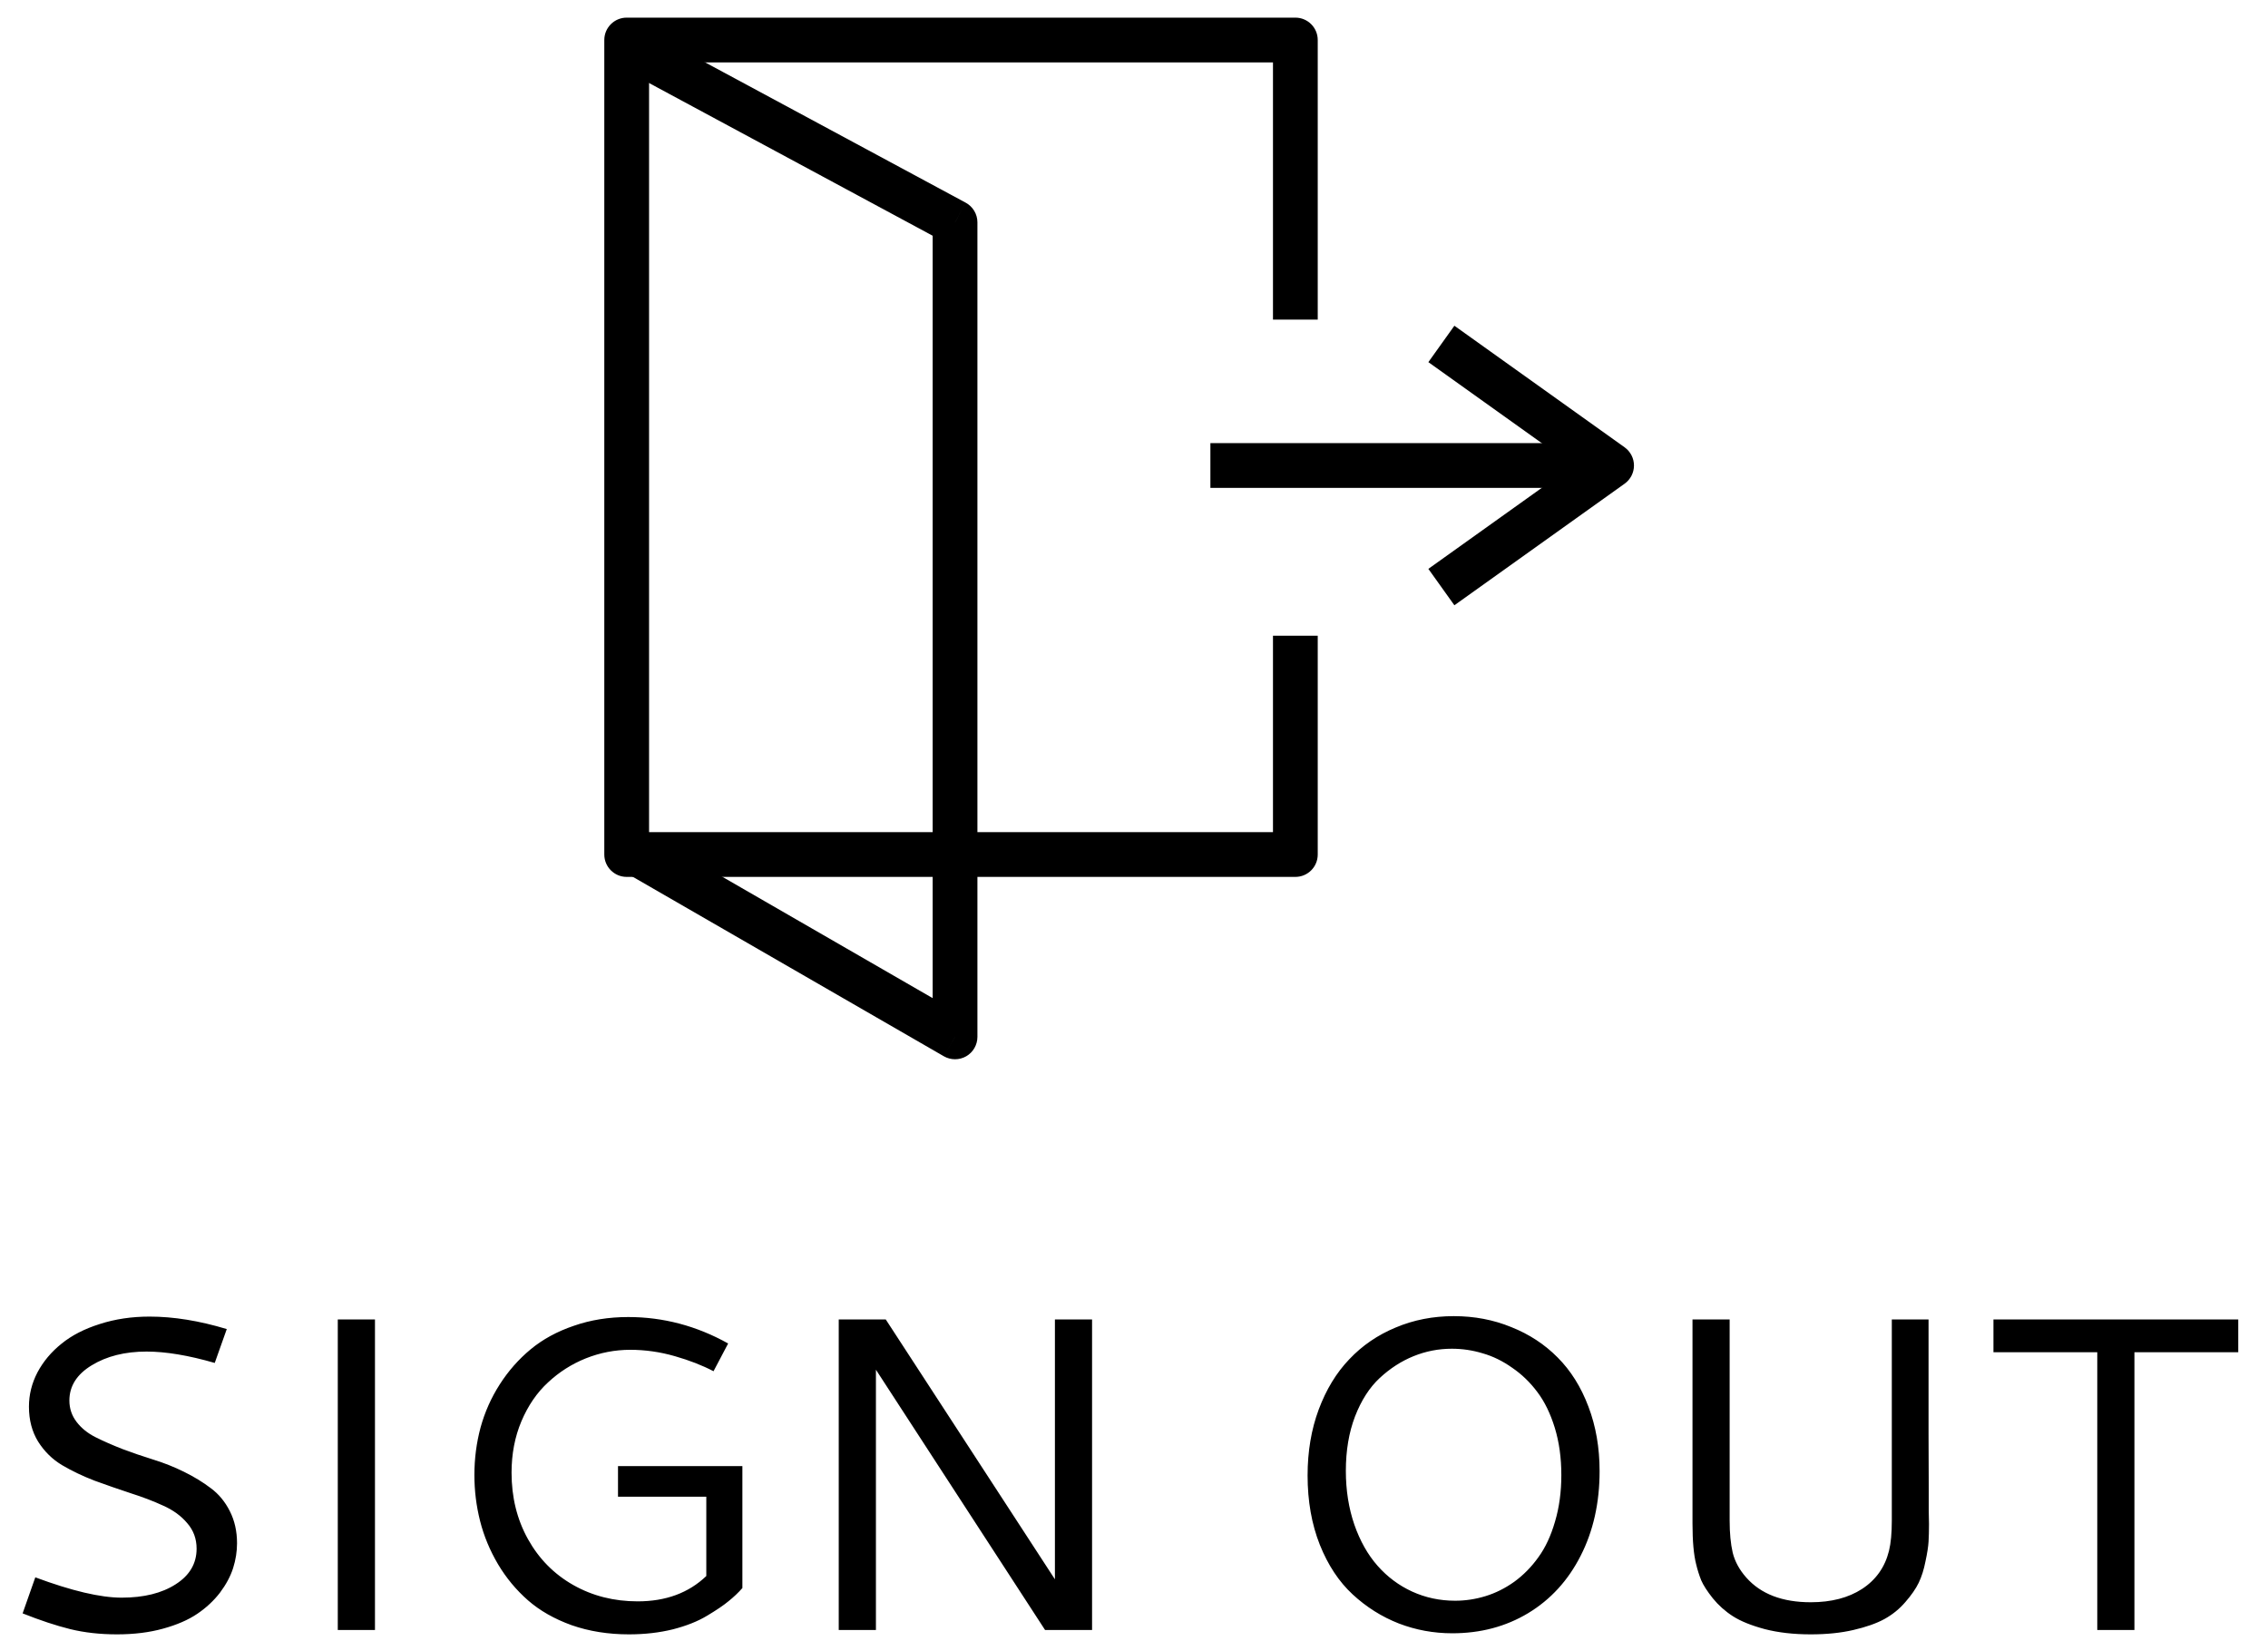 <svg width="76" height="55" viewBox="0 0 76 55" version="1.1" xmlns="http://www.w3.org/2000/svg" xmlns:xlink="http://www.w3.org/1999/xlink" xmlns:figma="http://www.figma.com/figma/ns">
<title>Sign out</title>
<desc>Created using Figma</desc>
<g id="Canvas" transform="translate(-991 673)" figma:type="canvas">
<g id="Sign out" style="mix-blend-mode:normal;" figma:type="frame">
<g id="SIGN OUT" style="mix-blend-mode:normal;" figma:type="text">
<use xlink:href="#path0_fill" transform="translate(990 -634.375)" style="mix-blend-mode:normal;"/>
</g>
<g id="Group" style="mix-blend-mode:normal;" figma:type="frame">
<g id="Vector 22" style="mix-blend-mode:normal;" figma:type="vector">
<use xlink:href="#path1_stroke" transform="translate(1012 -671.659)" style="mix-blend-mode:normal;"/>
</g>
<g id="Vector 23" style="mix-blend-mode:normal;" figma:type="vector">
<use xlink:href="#path2_stroke" transform="translate(1012.41 -671.252)" style="mix-blend-mode:normal;"/>
</g>
<g id="Vector 24" style="mix-blend-mode:normal;" figma:type="vector">
<use xlink:href="#path3_stroke" transform="translate(1039.3 -661.474)" style="mix-blend-mode:normal;"/>
</g>
<g id="Vector 25" style="mix-blend-mode:normal;" figma:type="vector">
<use xlink:href="#path4_stroke" transform="translate(1031.56 -657.4)" style="mix-blend-mode:normal;"/>
</g>
</g>
</g>
</g>
<defs>
<path id="path0_fill" d="M 6.013 5.497C 6.814 5.497 7.676 5.636 8.599 5.915L 8.196 7.05C 7.317 6.796 6.555 6.669 5.911 6.669C 5.188 6.669 4.575 6.823 4.072 7.13C 3.574 7.433 3.325 7.826 3.325 8.31C 3.325 8.578 3.406 8.817 3.567 9.027C 3.728 9.237 3.94 9.408 4.204 9.54C 4.468 9.672 4.768 9.804 5.105 9.936C 5.442 10.062 5.784 10.18 6.13 10.287C 6.482 10.395 6.826 10.531 7.163 10.697C 7.5 10.863 7.8 11.046 8.064 11.247C 8.328 11.442 8.54 11.698 8.701 12.016C 8.862 12.333 8.943 12.692 8.943 13.092C 8.943 13.371 8.899 13.649 8.811 13.927C 8.723 14.201 8.577 14.474 8.372 14.748C 8.166 15.016 7.913 15.253 7.61 15.458C 7.307 15.663 6.924 15.829 6.46 15.956C 6.001 16.083 5.488 16.146 4.922 16.146C 4.355 16.146 3.833 16.088 3.354 15.971C 2.881 15.854 2.349 15.678 1.758 15.443L 2.183 14.235C 3.403 14.689 4.368 14.916 5.076 14.916C 5.818 14.916 6.421 14.767 6.885 14.469C 7.354 14.171 7.588 13.773 7.588 13.275C 7.588 12.943 7.483 12.658 7.273 12.418C 7.068 12.174 6.799 11.979 6.467 11.832C 6.14 11.681 5.776 11.542 5.376 11.415C 4.976 11.283 4.575 11.144 4.175 10.998C 3.779 10.846 3.416 10.673 3.083 10.477C 2.756 10.282 2.488 10.019 2.278 9.687C 2.073 9.354 1.97 8.964 1.97 8.515C 1.97 8.114 2.065 7.731 2.256 7.365C 2.451 6.999 2.72 6.679 3.062 6.405C 3.403 6.127 3.831 5.907 4.343 5.746C 4.856 5.58 5.413 5.497 6.013 5.497ZM 12.319 5.592L 13.565 5.592L 13.565 16L 12.319 16L 12.319 5.592ZM 22.053 5.512C 23.225 5.512 24.341 5.807 25.4 6.398L 24.91 7.328C 24.539 7.133 24.106 6.964 23.613 6.823C 23.12 6.681 22.622 6.61 22.119 6.61C 21.606 6.61 21.111 6.706 20.632 6.896C 20.159 7.086 19.736 7.355 19.365 7.702C 18.994 8.043 18.696 8.478 18.472 9.005C 18.252 9.528 18.142 10.102 18.142 10.727C 18.142 11.552 18.325 12.294 18.691 12.953C 19.058 13.612 19.563 14.125 20.207 14.491C 20.852 14.857 21.572 15.04 22.368 15.04C 23.311 15.04 24.077 14.757 24.668 14.191L 24.668 11.532L 21.709 11.532L 21.709 10.507L 25.877 10.507L 25.877 14.594C 25.745 14.745 25.591 14.892 25.415 15.033C 25.244 15.175 25.002 15.338 24.69 15.524C 24.382 15.71 24.002 15.861 23.547 15.978C 23.093 16.09 22.602 16.146 22.075 16.146C 21.382 16.146 20.742 16.044 20.156 15.839C 19.575 15.629 19.087 15.351 18.691 15.004C 18.296 14.657 17.961 14.254 17.688 13.795C 17.415 13.332 17.214 12.848 17.087 12.345C 16.96 11.842 16.897 11.33 16.897 10.807C 16.897 10.26 16.965 9.73 17.102 9.218C 17.244 8.7 17.459 8.217 17.747 7.768C 18.035 7.318 18.379 6.928 18.779 6.596C 19.185 6.259 19.668 5.995 20.23 5.805C 20.791 5.609 21.399 5.512 22.053 5.512ZM 29.106 5.592L 30.681 5.592L 36.35 14.301L 36.35 5.592L 37.595 5.592L 37.595 16L 36.02 16L 30.352 7.277L 30.352 16L 29.106 16L 29.106 5.592ZM 49.717 5.482C 50.405 5.482 51.047 5.604 51.643 5.849C 52.244 6.088 52.761 6.427 53.196 6.867C 53.635 7.306 53.98 7.855 54.228 8.515C 54.477 9.169 54.602 9.889 54.602 10.675C 54.602 11.74 54.39 12.687 53.965 13.517C 53.545 14.342 52.959 14.982 52.207 15.436C 51.46 15.885 50.613 16.11 49.666 16.11C 49.041 16.11 48.442 16 47.871 15.78C 47.3 15.556 46.785 15.231 46.326 14.806C 45.867 14.381 45.501 13.827 45.227 13.144C 44.954 12.455 44.817 11.681 44.817 10.822C 44.817 10.016 44.941 9.279 45.19 8.61C 45.44 7.941 45.781 7.379 46.216 6.925C 46.65 6.466 47.168 6.112 47.769 5.863C 48.369 5.609 49.019 5.482 49.717 5.482ZM 49.651 6.574C 49.206 6.574 48.779 6.657 48.369 6.823C 47.959 6.989 47.581 7.233 47.234 7.555C 46.892 7.873 46.616 8.302 46.406 8.844C 46.201 9.381 46.099 9.989 46.099 10.668C 46.099 11.317 46.194 11.918 46.384 12.47C 46.575 13.017 46.834 13.476 47.161 13.847C 47.488 14.218 47.873 14.506 48.318 14.711C 48.767 14.916 49.248 15.019 49.761 15.019C 50.107 15.019 50.447 14.967 50.779 14.865C 51.116 14.762 51.438 14.601 51.746 14.381C 52.053 14.157 52.322 13.883 52.551 13.561C 52.786 13.239 52.971 12.841 53.108 12.367C 53.249 11.894 53.32 11.373 53.32 10.807C 53.32 10.231 53.247 9.704 53.101 9.225C 52.954 8.747 52.759 8.346 52.515 8.024C 52.275 7.702 51.995 7.431 51.672 7.211C 51.355 6.986 51.025 6.825 50.684 6.728C 50.347 6.625 50.002 6.574 49.651 6.574ZM 57.715 5.592L 58.96 5.592L 58.96 12.338C 58.96 12.753 58.994 13.109 59.062 13.407C 59.136 13.705 59.287 13.983 59.517 14.242C 60.005 14.794 60.725 15.07 61.677 15.07C 62.366 15.07 62.94 14.921 63.398 14.623C 63.862 14.32 64.163 13.896 64.299 13.349C 64.363 13.09 64.394 12.753 64.394 12.338L 64.394 5.592L 65.625 5.592C 65.625 7.16 65.625 8.441 65.625 9.438C 65.63 10.434 65.632 11.073 65.632 11.356C 65.632 11.635 65.632 11.859 65.632 12.03C 65.637 12.196 65.64 12.335 65.64 12.448C 65.64 12.672 65.635 12.87 65.625 13.041C 65.615 13.207 65.581 13.427 65.522 13.7C 65.469 13.974 65.393 14.213 65.295 14.418C 65.198 14.618 65.049 14.833 64.849 15.062C 64.653 15.292 64.419 15.482 64.145 15.634C 63.877 15.78 63.53 15.902 63.105 16C 62.685 16.098 62.209 16.146 61.677 16.146C 61.106 16.146 60.593 16.088 60.139 15.971C 59.685 15.849 59.329 15.705 59.07 15.539C 58.811 15.373 58.586 15.172 58.396 14.938C 58.21 14.704 58.081 14.503 58.008 14.337C 57.94 14.166 57.883 13.988 57.839 13.803C 57.756 13.48 57.715 13.024 57.715 12.433L 57.715 5.592ZM 67.8 5.592L 76.003 5.592L 76.003 6.691L 72.524 6.691L 72.524 16L 71.279 16L 71.279 6.691L 67.8 6.691L 67.8 5.592Z"/>
<path id="path1_stroke" d="M 22.407 0L 23.157 0C 23.157 -0.414 22.822 -0.75 22.407 -0.75L 22.407 0ZM 0 0L 0 -0.75C -0.414 -0.75 -0.75 -0.414 -0.75 1.66533e-16L 0 0ZM 0 27.296L -0.75 27.296C -0.75 27.71 -0.414 28.046 1.66533e-16 28.046L 0 27.296ZM 22.407 27.296L 22.407 28.046C 22.822 28.046 23.157 27.71 23.157 27.296L 22.407 27.296ZM 23.157 9.37L 23.157 0L 21.657 0L 21.657 9.37L 23.157 9.37ZM 22.407 -0.75L 0 -0.75L 0 0.75L 22.407 0.75L 22.407 -0.75ZM -0.75 0L -0.75 27.296L 0.75 27.296L 0.75 0L -0.75 0ZM 0 28.046L 22.407 28.046L 22.407 26.546L 0 26.546L 0 28.046ZM 23.157 27.296L 23.157 19.963L 21.657 19.963L 21.657 27.296L 23.157 27.296Z"/>
<path id="path2_stroke" d="M 10.593 5.704L 11.343 5.704C 11.343 5.428 11.191 5.174 10.948 5.043L 10.593 5.704ZM 10.593 33L 10.218 33.65C 10.45 33.783 10.736 33.783 10.968 33.65C 11.2 33.516 11.343 33.268 11.343 33L 10.593 33ZM -0.356 0.66L 10.237 6.364L 10.948 5.043L 0.356 -0.66L -0.356 0.66ZM 9.843 5.704L 9.843 33L 11.343 33L 11.343 5.704L 9.843 5.704ZM 10.967 32.35L 0.375 26.239L -0.375 27.538L 10.218 33.65L 10.967 32.35Z"/>
<path id="path3_stroke" d="M 5.704 4.074L 6.14 4.684C 6.337 4.544 6.454 4.316 6.454 4.074C 6.454 3.832 6.337 3.605 6.14 3.464L 5.704 4.074ZM -0.436 0.61L 5.268 4.684L 6.14 3.464L 0.436 -0.61L -0.436 0.61ZM 5.268 3.464L -0.436 7.538L 0.436 8.758L 6.14 4.684L 5.268 3.464Z"/>
<path id="path4_stroke" d="M 13.444 -0.75L 0 -0.75L 0 0.75L 13.444 0.75L 13.444 -0.75Z"/>
</defs>
</svg>

